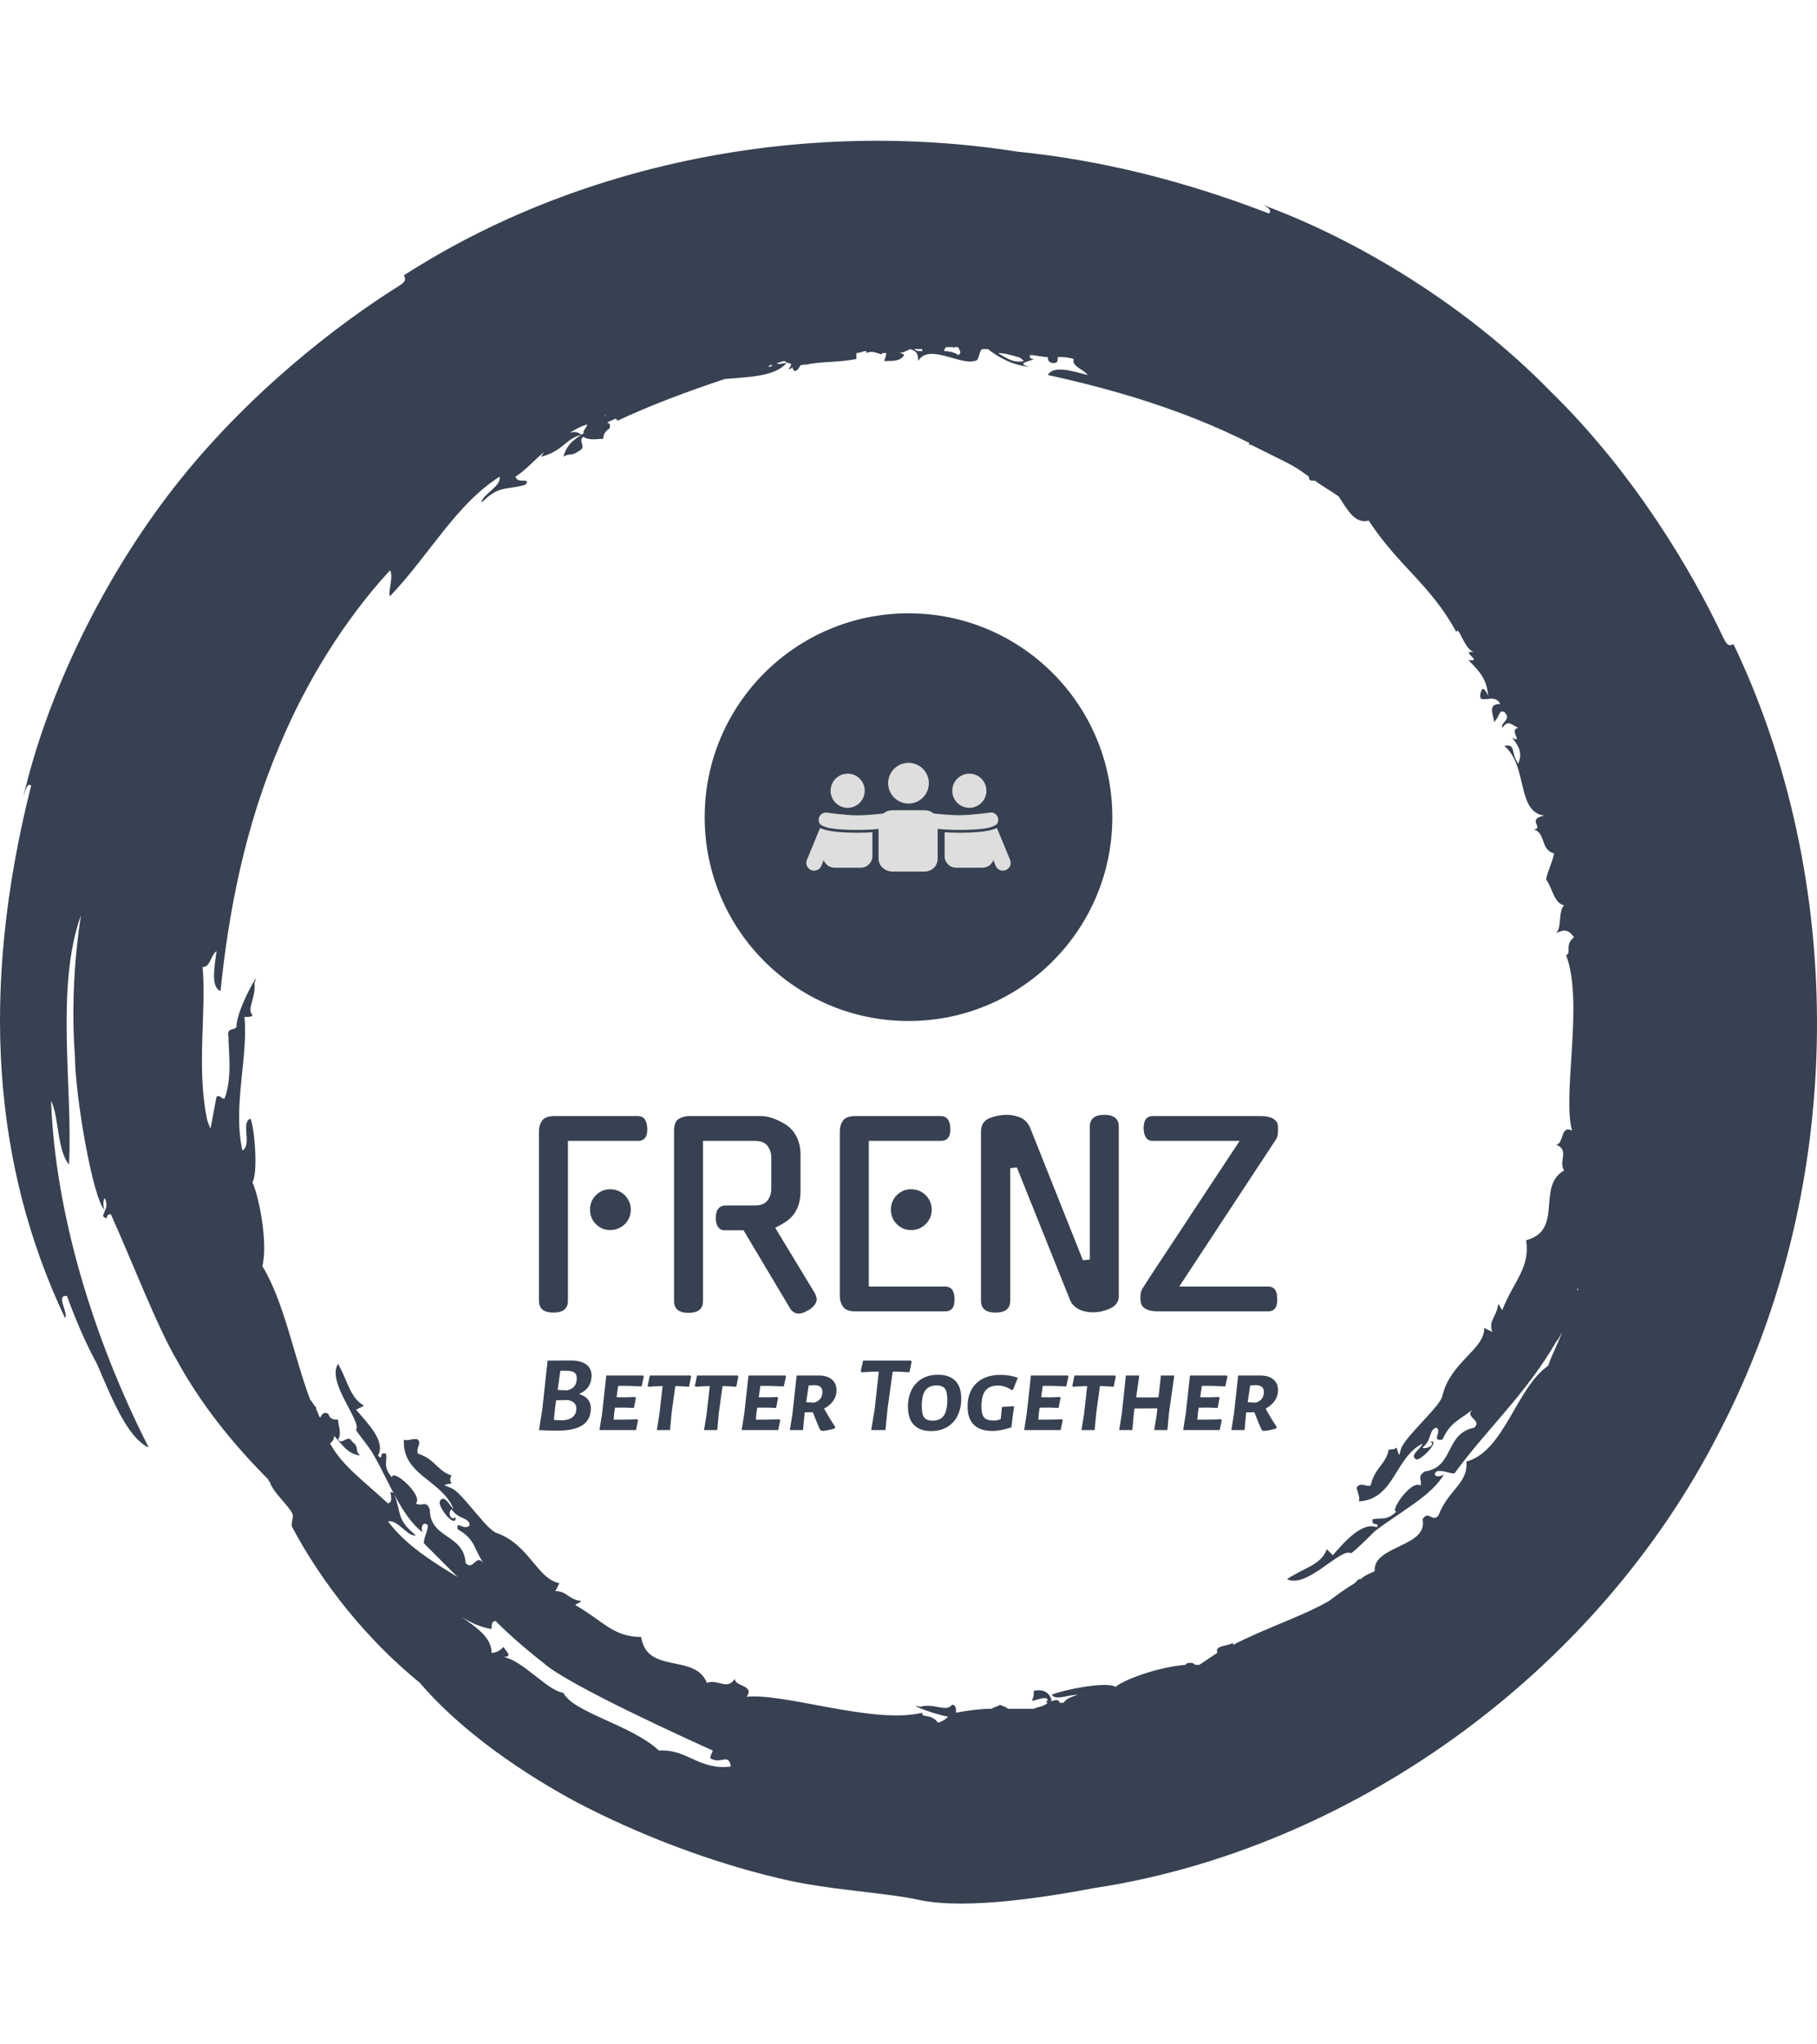 <svg xmlns="http://www.w3.org/2000/svg" version="1.1" xmlns:xlink="http://www.w3.org/1999/xlink" xmlns:svgjs="http://svgjs.dev/svgjs" width="1000" height="1125" viewBox="0 0 1000 1125"><g transform="matrix(1,0,0,1,0,0)"><svg viewBox="0 0 320 360" data-background-color="#dedede" preserveAspectRatio="xMidYMid meet" height="1125" width="1000" xmlns="http://www.w3.org/2000/svg" xmlns:xlink="http://www.w3.org/1999/xlink"><defs></defs><g id="tight-bounds" transform="matrix(1,0,0,1,0,0)"><svg viewBox="0 0 320 360" height="360" width="320"><g><svg></svg></g><g><svg viewBox="0 0 320 360" height="360" width="320"><g><path d="M165.217 303.356c-1.404-1.755-2.809-0.702-2.808-1.755-8.426 2.106-24.223-3.511-30.894-2.809 1.404-2.106-2.106-1.755-2.106-3.159-1.404 2.106-2.809 0-4.915 0.702-2.106-5.266-10.532-1.404-11.585-8.075-4.915 0-6.67-2.809-11.586-5.617 0.351-0.351 0.702-0.351 1.054-0.702-2.457-0.351-2.457-1.755-4.564-1.755l0.702-1.405c-3.862-0.702-5.266-6.67-10.883-8.776-1.755-0.351-5.617-6.319-7.723-7.724-1.053-0.702-2.809-0.702-0.352-1.053-0.351-0.351-0.351-1.053 0-1.404-2.457-0.702-2.809-2.809-5.968-3.862-0.351-1.053 0.702-1.755 0-2.457-0.702-0.351-1.755 0.351-2.457 0-0.351 6.319 6.67 7.021 8.777 12.287-0.702-0.702-1.755-2.809-2.458-1.404-0.351 1.053 2.809 4.915 2.809 2.808-1.053 0.702-1.404-1.053-0.703-1.404 1.053 1.755 3.16 1.404 3.16 2.809-1.053 1.053-2.457-1.053-2.106 0.702 3.16 1.755 2.809 3.511 4.563 5.968-1.404-1.755-1.755 1.404-3.159 0-0.351-5.266-6.319-4.213-6.319-9.479-0.702-1.755-1.404-0.351-2.458-1.053 1.404-1.404-4.213-6.319-4.213-4.564-1.755-2.106-0.702-2.809-1.053-4.213-1.404-0.351-0.351 1.404-1.404 0.351 1.404-2.457-1.755-5.617-3.862-8.074l1.405-0.702c-2.457-1.404-2.809-4.213-4.564-7.373-2.106 3.16 4.213 10.181 3.159 11.585 0 0.351 2.457 3.16 3.16 4.564 2.809 4.915 4.915 10.883 8.777 13.692-0.702-0.351-0.351-2.457 0.702-1.404 0 1.053-0.702 2.106-0.702 3.159 2.106 2.106 3.862 3.862 5.968 5.968-4.564-2.809-9.128-5.617-12.288-9.83 1.755-0.351 3.511 2.809 4.915 2.458-3.511-2.809-2.457-3.862-3.861-7.372-1.404-1.053 0.351 1.404-1.054 1.755-4.564-4.213-8.075-6.67-10.181-10.532 0.351-0.351 0.702-0.702 0.703-1.404-0.351-0.351-0.351-0.351-0.703-0.702 2.106 2.106 2.809 3.862 5.266 4.212-1.053-1.053 0-1.404-1.404-2.457-0.702-1.404-1.755 0.702-2.457-0.351 0.702-1.053 0-2.457 0-3.511-0.702 0-1.404 0-1.756-1.053-0.702-0.351-1.053 0-1.404 0.702-0.351-0.351-0.351-1.053-0.702-1.404v-0.351c-0.351-0.351-0.702-1.053-1.053-1.405-2.809-7.372-4.564-17.202-8.426-23.521 1.053-4.213-0.702-12.638-1.755-14.745 1.053-1.755 0.351-9.83-0.351-11.234-1.755 0.702 0.351 4.564-1.404 5.617-1.755-7.723 1.053-16.5 0.351-23.521 0.702 0 1.404 0 1.404-0.351-1.053-1.053 0.702-3.16 0.351-5.617 1.404-3.16-3.16 4.564-3.16 7.723-0.351 0.702-1.755 0-1.404 1.756 0 2.457 0.702 7.372-0.702 10.883-0.702 0-0.702-0.702-1.404-0.351-0.351 1.755-0.702 3.862-1.053 5.617-0.351-0.702-0.702-1.755-0.703-2.107-1.755-8.777 0-18.958-0.702-26.33 1.404 0 1.404-2.106 2.458-2.808-0.351 2.809-1.053 6.319 0.702 7.021 1.404-13.692 4.213-28.787 10.532-43.532 4.564-10.883 11.234-21.766 19.308-30.543 0.702 1.053-0.351 3.511 0 4.564 7.021-7.372 11.585-16.149 19.309-21.064 0.351 1.755-3.16 3.16-3.16 4.564 3.16-3.16 4.213-2.106 7.724-3.159 1.053-1.404-1.404 0-1.756-1.405 2.106-1.404 3.511-3.16 4.915-4.212 0 0.351-0.351 0.351-0.351 0.702 3.862-1.053 4.213-3.16 7.022-3.862-0.351-0.351-1.053-0.702-2.107-0.351 0.702-0.351 1.755-1.053 2.809-1.404-0.351 0-0.351 0.351-0.702 0.351 2.106-1.053 0.351 0.351 0.351 1.053 0.351 0 0.702-0.351 0.702-0.351-2.106 1.404-3.511 2.106-4.213 4.564 1.053-0.702 1.404 0 2.809-1.054 1.404-0.702-0.351-1.755 0.702-2.457 1.053 0.702 2.457 0.351 3.51 0.351 0-0.702 0.351-1.404 1.054-1.755 0.351-0.702 0-1.053-0.352-1.053 0.351-0.351 0.702-0.351 1.405-0.703 0 0 0.351 0 0.351 0.351 5.968-2.809 12.638-5.266 18.957-7.372 3.862-0.351 8.777-0.351 10.883-2.808-0.702 0-1.404 0.351-1.755 0 0.351 0 1.053-0.351 1.404-0.351 0.702 0.702 1.755 0 0.702 1.404 0.351 0 0.351 0 0.703-0.351 0 0.351 0 0.351 0.351 0.702 0.351 0 0.702-0.351 1.053-1.053 0.351 0 0.702 0 1.053-0.351l-0.351 0.351c2.809-0.702 5.266-0.351 9.128-1.054 0-0.351 0-0.702 0-1.053 0.702 0 1.053-0.351 1.755-0.351v0.351c1.404-0.702 2.809 0.702 2.808 0 0.351 0 0.351 0 0.703 0 0 0.702-0.351 1.053-0.351 1.405 1.755 0 2.809 0 3.51-1.054-0.351-0.351-0.702-0.351-1.053-0.351 0.702 0 1.404-0.351 2.106-0.702 1.053 0.351 1.404 0.702 1.405 2.107 1.755-3.16 7.372 0.702 9.829 0 1.053 0 0.702-1.404 1.405-2.107 0.351 0 0.702 0 1.053 0 1.755 1.404 4.213 2.809 7.372 3.16-2.809-0.702 0.351-1.053 0.702-1.405-0.702 0-0.702-0.351-0.702-0.702 1.053 0 2.106 0.351 3.16 0.351 0 0.702 0.351 1.053 1.053 1.054 0.702 0 0.702-0.351 0.702-1.054 1.053 0 1.755 0 2.809 0.351-0.351 1.404 1.755 1.755 2.457 2.809-2.809-0.702-5.968-1.755-7.021 0 11.234 2.457 23.521 5.968 35.457 11.936 0 0 0 0 0 0.351h0.352c2.106 1.053 4.213 2.106 6.319 3.16 1.404 0.702 2.457 1.404 3.861 2.457 0 0.351 0 0.702 0.703 0.702h0.351c1.404 1.053 2.809 1.755 4.212 2.809 1.404 2.106 2.809 4.915 5.266 4.213 5.266 8.075 10.883 11.234 15.447 19.659 0.351-1.404 1.404 3.16 3.16 3.511-2.809-0.351 1.755 1.755-1.053 1.404 2.457 2.457 3.16 3.511 3.51 6.319-0.702-1.404-1.053-1.755-1.404-0.351-0.351 2.106 2.457-0.351 3.511 1.756-2.106 0-1.404 1.404-1.054 3.159 1.053-1.053 0.702-2.106 1.756-1.755 1.404 1.404-0.702 1.755-0.351 2.809 1.053-1.404 1.404-0.702 2.808 0-1.755 0.351 1.053 2.809-1.053 1.755 1.404 1.755 1.755 2.809 1.053 4.564-1.404-2.106-0.351-3.511-2.457-3.16 4.213 3.511 2.106 11.585 7.021 12.287-3.16 0.702 0 2.106-1.755 2.458 2.106 0.702 1.053 3.511 3.51 4.213-0.351 1.755-1.053 2.809-1.404 4.563 1.053 1.404 1.404 4.213 3.16 4.564-1.053 1.053-0.351 3.862-1.404 4.915 1.404-0.702 2.106-0.702 3.159 0.702-1.755 1.404-0.351 2.809-1.404 3.16 3.16 8.075-0.702 24.575 1.053 30.894-2.106-1.053-1.404 2.457-2.808 2.457 2.457 1.053 0.351 2.809 1.404 4.564-4.915 2.809 0 10.532-6.67 12.287 0.702 4.915-2.106 7.021-4.213 12.288-0.351-0.351-0.351-0.702-0.702-1.054-0.351 2.457-1.755 2.809-1.054 4.915l-1.404-0.702c0 3.862-5.968 5.968-7.372 11.936-0.351 1.755-5.617 6.319-7.022 8.777-0.702 1.053-0.351 2.809-1.053 0.351-0.351 0.351-1.053 0.351-1.404 0.351-0.351 2.457-2.457 3.16-3.16 6.319-0.702 0.351-1.755-0.702-2.457 0.351 0 0.702 0.702 1.755 0.351 2.458 6.319-0.351 6.319-7.723 11.234-10.181-0.351 1.053-2.457 2.106-1.053 2.808 1.053 0 4.213-3.511 2.457-3.159 1.053 0.702-1.053 1.404-1.404 1.053 1.755-1.404 1.053-3.16 2.458-3.511 1.053 0.702-1.053 2.457 1.053 2.107 1.404-3.16 3.16-3.511 5.266-5.266-1.404 1.404 1.755 1.755 0.351 3.159-5.266 1.053-3.511 7.021-8.777 7.724-1.404 1.053-0.351 1.404-0.702 2.457-1.755-1.053-5.617 4.915-4.213 4.564-1.755 1.755-2.809 1.053-4.212 1.404-0.351 1.404 1.404 0.351 0.702 1.405-2.457-1.053-5.617 2.457-7.724 4.915l-1.053-1.054c-1.053 2.809-3.862 3.16-7.021 5.266 3.511 1.755 9.479-5.617 11.234-4.564 0.351 0 3.16-2.809 4.213-3.861 4.564-3.511 10.181-6.319 12.287-10.181-0.351 0.702-2.457 0.702-1.404-0.351 1.053-0.351 2.106 0.351 3.159 0.351 5.617-7.723 12.638-14.043 17.905-23.17 0.351-0.351 0.702-1.053 1.053-1.756-0.702 2.106-1.755 3.862-2.458 5.968-5.617 3.862-7.723 15.096-14.393 16.851 0.351 3.862-3.16 4.915-4.915 9.479-1.053 1.404-1.755-1.053-2.809 0.702 1.053 4.915-8.777 4.564-8.425 9.128-0.702 0.351-1.755 0.702-2.458 1.404h-0.351c-0.351 0.351-0.351 0.351-0.702 0.702-1.755 1.053-3.16 2.106-4.564 3.16-4.915 2.809-11.585 4.915-16.851 7.723v-0.351c-1.404 0.702-3.16 0.351-2.809 1.756-1.053 0.702-2.106 1.404-3.159 2.106-0.351 0-0.351 0-0.702 0 0 0-0.351-0.351-0.702-0.351-0.702 0-0.702 0-1.054 0.351-4.564 0.351-10.532 2.457-12.287 3.862-1.755-1.053-9.83 0.702-11.234 1.404 0.702 1.053 2.809 0 4.564 0-1.053 0.351-2.106 0.702-2.458 1.404-0.351 0-0.351 0-0.702 0-0.351-1.053-1.404 0-1.755-0.351h0.351c-0.351-1.404-1.404-2.106-3.16-1.755 0 0.702 0 1.053-0.351 1.755 0.702 0 2.809-1.053 2.809 0-0.351 0-0.351 0.351 0 0.351-0.702 0.702-1.755 0.702-2.458 1.054-1.404 0-3.16 0-4.563 0-0.351-0.351-0.702-0.351-1.405-0.703-0.351 0.351-1.053 0.351-1.404 0.703-2.106 0-4.564 0.351-6.319 0.702 0-0.702 0-1.404-0.702-1.405-1.053 1.404-3.16-0.351-5.617 0.352-2.457-0.702 1.404 1.053 4.915 1.755-0.351 0.351-0.702 0.702-1.756 1.053M116.068 308.271c-4.915-4.564-15.096-6.67-16.851-10.181-2.809-0.351-7.021-5.617-10.532-6.319 1.755 0 0.351-1.053 0-1.755-0.702 0.702-1.404 1.053-2.106 1.053 0-2.809-2.809-4.564-5.266-6.319 1.755 1.053 3.16 1.755 5.266 2.106 0-0.702 0-1.404 0.702-1.404 2.457 2.457 5.266 4.915 8.425 7.372 4.213 3.862 25.979 13.692 29.841 15.447 0 0-0.702 1.404-0.351 1.404 1.755 1.053 3.16-1.053 3.511 1.404-5.617 0.702-7.723-3.16-12.639-2.808M277.909 226.824v0.351 0c-0.351 0 0-0.351 0-0.351M136.079 64.281c-0.351 0.351-0.702 0.351-0.702 0.351 0-0.351 0.351-0.351 0.702-0.351M129.409 66.036c0 0.351 0 0.351 0 0 0 0.351 0 0.351 0 0 0 0.351 0 0 0 0M106.238 73.408v0c0.351-0.351 0.351-0.351 0.703-0.351-0.351 0-0.702 0.351-0.703 0.351M162.409 61.823c-0.702 0-1.053 0-1.404-0.351 0.351 0 0.702 0 1.053 0h0.351c0 0 0 0 0 0.351M168.728 62.525c-0.351-0.351-1.404-0.702-2.457-0.702 0-0.351 0.351-0.702 0.351-0.702 0.351 0 0.702 0 1.053 0 0 0 0.351 0 0.351 0.351 0 0 0 0 0-0.351 0.351 0 0.351 0 0.702 0 0.351 0.702 0.702 1.053 0 1.404M180.313 63.579c-1.755 0.351-2.809-0.351-4.564-1.405 1.053 0 2.457 0.351 3.511 0.702 0.351 0 0.702 0.351 1.053 0.703M305.292 113.43c-0.702 0.351-1.053 0.351-1.755-1.053-5.617-11.936-15.798-29.138-30.543-43.532-14.394-14.745-33.702-26.681-51.255-33.001 1.053 0.351 2.457 1.053 1.755 1.756-15.447-5.968-30.192-9.479-44.234-10.883-37.915-5.968-77.585 2.106-108.128 21.766 0.351 0.702 0.351 1.053-0.702 1.755-11.234 7.021-27.032 19.309-39.671 35.458-12.638 16.149-22.468 36.511-26.681 54.766 0.351-1.053 0.702-2.809 1.405-2.107-9.128 36.16-6.67 67.053 5.968 93.735 0.702-0.702-1.755-4.213 0.351-3.862 1.404 3.862 3.16 8.075 5.266 11.936 2.457 5.617 5.266 12.989 9.128 14.745-9.83-19.309-16.5-41.426-17.203-61.085 1.404 2.809 1.053 8.777 3.16 11.234 0.702-13.34-2.457-31.245 2.106-43.883-1.053 6.67-1.755 15.798-1.053 24.925 0 6.67 3.16 25.277 5.266 27.032-0.351-0.351-0.351-2.106 0-2.106 1.053 2.106-1.404 3.16 0.351 3.511 0-0.702 0.351-0.702 0.702-0.703 3.511 7.723 8.075 19.66 11.585 25.628 4.213 7.723 9.83 14.745 16.149 21.064 0 0.351 0.351 0.351 0.352 0.702 0.702 1.755 3.16 3.862 3.861 5.266 0.351 0.702-0.351 1.755 0 2.458 5.266 9.83 12.989 19.66 22.468 27.383 5.968 7.021 15.447 14.394 27.032 20.713 11.234 5.968 24.223 10.883 36.16 13.691 8.426 2.106 18.606 2.457 24.926 3.862 8.426 1.755 23.17-0.702 30.542-2.107 44.234-6.67 88.117-36.862 110.235-80.393 22.819-43.883 22.117-97.596 2.457-138.671" fill="#374151" data-fill-palette-color="tertiary"></path></g><g transform="matrix(1,0,0,1,94.913,108)"><svg viewBox="0 0 130.174 144" height="144" width="130.174"><g><svg viewBox="0 0 160 176.994" height="144" width="130.174"><g transform="matrix(1,0,0,1,0,108.553)"><svg viewBox="0 0 160 68.441" height="68.441" width="160"><g><svg viewBox="0 0 160 68.441" height="68.441" width="160"><g><svg viewBox="0 0 160 43.012" height="43.012" width="160"><g transform="matrix(1,0,0,1,0,0)"><svg width="160" viewBox="4.05 -39.95 150.461 40.45" height="43.012" data-palette-color="#374151"><path d="M9.95-34.65L9.95-2.1Q9.95 0.3 7 0.3L7 0.3Q4.05 0.3 4.05-2.1L4.05-2.1 4.05-36.7Q4.05-37.85 4.7-38.78 5.35-39.7 7.2-39.7L7.2-39.7 24.2-39.7Q26-39.7 26.1-37.2L26.1-37.2Q26.2-34.65 24.2-34.65L24.2-34.65 9.95-34.65ZM22.75-20.65L22.75-20.65Q22.75-19.8 22.43-19.03 22.1-18.25 21.53-17.7 20.95-17.15 20.2-16.82 19.45-16.5 18.55-16.5L18.55-16.5Q16.85-16.5 15.65-17.7 14.45-18.9 14.45-20.65L14.45-20.65Q14.45-22.4 15.65-23.6 16.85-24.8 18.55-24.8L18.55-24.8Q19.45-24.8 20.2-24.48 20.95-24.15 21.53-23.58 22.1-23 22.43-22.25 22.75-21.5 22.75-20.65ZM55.15-0.6L45.7-16.45 41.85-16.45Q41-16.45 40.52-17.13 40.05-17.8 40.05-18.95L40.05-18.95Q40.05-21.5 42.15-21.5L42.15-21.5 48-21.5Q49.85-21.5 50.6-22.55 51.35-23.6 51.35-24.85L51.35-24.85 51.35-31.3Q51.35-32.55 50.6-33.6 49.85-34.65 48-34.65L48-34.65 37.45-34.65 37.45-2.05Q37.45 0.35 34.5 0.35L34.5 0.35Q31.55 0.35 31.55-2.05L31.55-2.05 31.55-36.7Q31.55-38.5 32.47-39.1 33.4-39.7 34.7-39.7L34.7-39.7 49.25-39.7Q50.55-39.7 51.95-39.15 53.35-38.6 54.65-37.75L54.65-37.75 54.6-37.75Q55.9-36.8 56.6-35.27 57.3-33.75 57.3-31.75L57.3-31.75 57.3-24.45Q57.3-20.4 54.6-18.4L54.6-18.4Q54.05-18 53.42-17.65 52.8-17.3 52.15-16.95L52.15-16.95 60.15-3.75Q60.3-3.5 60.45-3.1 60.6-2.7 60.6-2.45L60.6-2.45Q60.6-1.25 58.9-0.15L58.9-0.15 58.9-0.2Q57.75 0.5 56.95 0.5L56.95 0.5Q55.8 0.5 55.1-0.65L55.1-0.65 55.15-0.6ZM86.75 0.05L68.45 0.05Q66.59 0.05 65.95-0.9 65.3-1.85 65.3-3L65.3-3 65.3-36.7Q65.3-37.85 65.95-38.78 66.59-39.7 68.45-39.7L68.45-39.7 85.84-39.7Q87.7-39.7 87.8-37.2L87.8-37.2Q87.9-34.65 85.84-34.65L85.84-34.65 71.2-34.65 71.2-5 86.75-5Q88.59-5 88.65-2.55L88.65-2.55Q88.75 0.05 86.75 0.05L86.75 0.05ZM84-20.65L84-20.65Q84-18.9 82.77-17.7 81.55-16.5 79.8-16.5L79.8-16.5Q78.09-16.5 76.9-17.7 75.7-18.9 75.7-20.65L75.7-20.65Q75.7-22.4 76.9-23.6 78.09-24.8 79.8-24.8L79.8-24.8Q81.55-24.8 82.77-23.6 84-22.4 84-20.65ZM116.19-10.5L116.19-37.55Q116.19-39.95 119.14-39.95L119.14-39.95Q122.09-39.95 122.09-37.55L122.09-37.55 122.09-3.05Q122.09-1.3 120.24-0.5L120.24-0.5 120.29-0.5Q119.49-0.15 118.59 0.05 117.69 0.25 116.84 0.25L116.84 0.25Q116.19 0.25 115.49 0.13 114.79 0 114.17-0.28 113.54-0.55 113.02-1.03 112.49-1.5 112.19-2.2L112.19-2.2 101.34-29.25 99.99-29.1 99.99-2.1Q99.99 0.3 96.99 0.3L96.99 0.3Q94.04 0.3 94.04-2.1L94.04-2.1 94.04-36.55Q94.04-38.6 95.84-39.3L95.84-39.3Q97.49-39.95 99.34-39.95L99.34-39.95Q100.64-39.95 101.97-39.43 103.29-38.9 103.99-37.45L103.99-37.45 114.79-10.35 116.19-10.5ZM146.69-34.65L128.99-34.65Q127.24-34.65 127.14-37.2L127.14-37.2Q127.14-39.7 128.99-39.7L128.99-39.7 150.94-39.7Q152.59-39.7 153.49-39.18 154.39-38.65 154.49-37.75L154.49-37.75Q154.54-36.9 154.47-36.13 154.39-35.35 154.09-34.95L154.09-34.95 134.39-5 152.49-5Q154.34-5 154.34-2.55L154.34-2.55Q154.44 0.05 152.49 0.05L152.49 0.05 130.09 0.05Q126.79 0.05 126.54-1.95L126.54-1.95Q126.44-2.8 126.54-3.53 126.64-4.25 126.94-4.65L126.94-4.65Q127.84-6.05 128.81-7.55 129.79-9.05 130.99-10.85 132.19-12.65 133.67-14.9 135.14-17.15 137.04-20.03 138.94-22.9 141.31-26.5 143.69-30.1 146.69-34.65L146.69-34.65Z" opacity="1" transform="matrix(1,0,0,1,0,0)" fill="#374151" class="undefined-text-0" data-fill-palette-color="primary" id="text-0"></path></svg></g></svg></g><g transform="matrix(1,0,0,1,0,53.166)"><svg viewBox="0 0 160 15.275" height="15.275" width="160"><g transform="matrix(1,0,0,1,0,0)"><svg width="160" viewBox="2.45 -32.2 341.97 32.65" height="15.275" data-palette-color="#374151"><path d="M21.05-16.7Q23.9-15.7 25.18-14.1 26.45-12.5 26.45-9.95L26.45-9.95Q26.45-4.9 22.68-2.33 18.9 0.25 11.1 0.25L11.1 0.25Q6.65 0.25 2.5 0L2.5 0 2.45 0 4-9.6 6.45-32.15 17.25-32.2Q21.7-32.2 24.25-30.4 26.8-28.6 26.8-25.15L26.8-25.15Q26.8-22.3 25.33-20.1 23.85-17.9 21.05-16.7L21.05-16.7ZM15.6-18.4Q17.8-18.95 18.88-20.33 19.95-21.7 19.95-24L19.95-24Q19.95-25.85 18.8-26.65 17.65-27.45 14.85-27.45L14.85-27.45 12.35-27.45 11.1-18.55 15.6-18.4ZM12.7-4.5Q16.05-4.5 17.9-5.93 19.75-7.35 19.75-9.9L19.75-9.9Q19.75-11.6 18.78-12.55 17.8-13.5 15.8-13.9L15.8-13.9 10.4-13.8 9.9-10.2 9.35-4.7Q11.85-4.5 12.7-4.5L12.7-4.5ZM43.7-20.45L39.1-20.45 38.35-15.2 42.8-15.15 47.05-15.3 47.3-14.85 46.4-10.25 41.75-10.4 37.65-10.35 37.3-8.05 37-4.8 41.3-4.8 48-5 48.3-4.55 47.35 0 30.45 0 31.65-7.5 33.6-25.25 50.7-25.25 50.95-24.75 49.95-20.2 43.7-20.45ZM72.59-25.25L72.84-24.75 71.9-20.05 66.95-20.35 65.55-20.35 63.84-8.05 63.09 0 57 0 58.2-7.5 59.65-20.35 58.2-20.35 53.09-20.05 52.75-20.5 53.75-25.25 72.59-25.25ZM94.44-25.25L94.69-24.75 93.74-20.05 88.79-20.35 87.39-20.35 85.69-8.05 84.94 0 78.84 0 80.04-7.5 81.49-20.35 80.04-20.35 74.94-20.05 74.59-20.5 75.59-25.25 94.44-25.25ZM109.49-20.45L104.89-20.45 104.14-15.2 108.59-15.15 112.84-15.3 113.09-14.85 112.19-10.25 107.54-10.4 103.44-10.35 103.09-8.05 102.79-4.8 107.09-4.8 113.79-5 114.09-4.55 113.14 0 96.24 0 97.44-7.5 99.39-25.25 116.49-25.25 116.74-24.75 115.74-20.2 109.49-20.45ZM140.14-18.45Q140.14-15.75 138.61-13.55 137.09-11.35 134.39-9.95L134.39-9.95Q136.54-5.95 139.54-1.45L139.54-1.45 139.29-0.75Q136.24 0.2 133.29 0.4L133.29 0.4 132.49-0.2Q130.39-4.95 129.19-8.25L129.19-8.25 125.44-8.2 125.39-8.05 124.64 0 118.54 0 119.74-7.5 121.69-25.25 131.94-25.25Q135.74-25.25 137.94-23.45 140.14-21.65 140.14-18.45L140.14-18.45ZM127.24-20.65L126.09-12.9 129.89-12.7Q133.59-13.95 133.59-17.55L133.59-17.55Q133.59-19.15 132.74-19.93 131.89-20.7 130.04-20.8L130.04-20.8 127.24-20.65ZM174.58-32.15L174.88-31.65 173.88-26.75 168.03-27.05 166.13-27.05 163.78-10.2 162.78 0 156.18 0 157.78-9.6 159.68-27.05 157.73-27.05 151.68-26.75 151.33-27.25 152.43-32.15 174.58-32.15ZM187.18-25.6Q192.28-25.6 195.06-22.85 197.83-20.1 197.83-14.5L197.83-14.5Q197.83-10.15 196.18-6.75 194.53-3.35 191.38-1.45 188.23 0.45 183.88 0.45L183.88 0.45Q178.73 0.45 175.96-2.38 173.18-5.2 173.18-10.85L173.18-10.85Q173.18-15.2 174.83-18.53 176.48-21.85 179.63-23.73 182.78-25.6 187.18-25.6L187.18-25.6ZM186.38-20.65Q182.98-20.65 181.28-18.43 179.58-16.2 179.58-11L179.58-11Q179.58-7.3 180.71-5.83 181.83-4.35 184.58-4.35L184.58-4.35Q188.03-4.35 189.71-6.6 191.38-8.85 191.38-14L191.38-14Q191.38-17.7 190.28-19.18 189.18-20.65 186.38-20.65L186.38-20.65ZM216.13-25.55Q220.23-25.55 224.03-24.2L224.03-24.2 221.73-18.55 221.23-18.55Q219.28-19.7 217.88-20.15 216.48-20.6 214.73-20.6L214.73-20.6Q210.93-20.6 209.05-18.28 207.18-15.95 207.18-10.8L207.18-10.8Q207.18-7.35 208.38-5.88 209.58-4.4 212.78-4.4L212.78-4.4Q213.68-4.4 214.38-4.53 215.08-4.65 216.08-5.05L216.08-5.05 216.28-6.7 216.68-10.7 222.33-11.05 221.83-7.7 221.03-1.25Q216.03 0.4 212.18 0.4L212.18 0.4Q206.58 0.4 203.68-2.45 200.78-5.3 200.78-10.9L200.78-10.9Q200.78-17.7 204.8-21.63 208.83-25.55 216.13-25.55L216.13-25.55ZM240.18-20.45L235.58-20.45 234.83-15.2 239.28-15.15 243.53-15.3 243.78-14.85 242.88-10.25 238.23-10.4 234.13-10.35 233.78-8.05 233.48-4.8 237.78-4.8 244.48-5 244.78-4.55 243.83 0 226.93 0 228.13-7.5 230.08-25.25 247.18-25.25 247.43-24.75 246.43-20.2 240.18-20.45ZM269.07-25.25L269.32-24.75 268.37-20.05 263.42-20.35 262.02-20.35 260.32-8.05 259.57 0 253.47 0 254.67-7.5 256.12-20.35 254.67-20.35 249.57-20.05 249.22-20.5 250.22-25.25 269.07-25.25ZM290.22-25.25L296.42-25.25 293.97-8.05 293.22 0 287.12 0 288.32-7.5 288.57-10.05 278.02-10 277.72-8.05 277.02 0 270.92 0 272.12-7.5 274.02-25.25 280.22-25.25 278.77-15.15 284.07-15.1 289.12-15.15 290.22-25.25ZM313.77-20.45L309.17-20.45 308.42-15.2 312.87-15.15 317.12-15.3 317.37-14.85 316.47-10.25 311.82-10.4 307.72-10.35 307.37-8.05 307.07-4.8 311.37-4.8 318.07-5 318.37-4.55 317.42 0 300.52 0 301.72-7.5 303.67-25.25 320.77-25.25 321.02-24.75 320.02-20.2 313.77-20.45ZM344.42-18.45Q344.42-15.75 342.89-13.55 341.37-11.35 338.67-9.95L338.67-9.95Q340.82-5.95 343.82-1.45L343.82-1.45 343.57-0.75Q340.52 0.2 337.57 0.4L337.57 0.4 336.77-0.2Q334.67-4.95 333.47-8.25L333.47-8.25 329.72-8.2 329.67-8.05 328.92 0 322.82 0 324.02-7.5 325.97-25.25 336.22-25.25Q340.02-25.25 342.22-23.45 344.42-21.65 344.42-18.45L344.42-18.45ZM331.52-20.65L330.37-12.9 334.17-12.7Q337.87-13.95 337.87-17.55L337.87-17.55Q337.87-19.15 337.02-19.93 336.17-20.7 334.32-20.8L334.32-20.8 331.52-20.65Z" opacity="1" transform="matrix(1,0,0,1,0,0)" fill="#374151" class="undefined-text-1" data-fill-palette-color="secondary" id="text-1"></path></svg></g></svg></g></svg></g></svg></g><g transform="matrix(1,0,0,1,35.878,0)"><svg viewBox="0 0 88.245 88.245" height="88.245" width="88.245"><g><svg></svg></g><g id="icon-0"><svg viewBox="0 0 88.245 88.245" height="88.245" width="88.245"><g><path d="M0 44.122c0-24.368 19.754-44.122 44.122-44.122 24.368 0 44.122 19.754 44.123 44.122 0 24.368-19.754 44.122-44.123 44.123-24.368 0-44.122-19.754-44.122-44.123zM44.122 84.366c22.226 0 40.244-18.018 40.244-40.244 0-22.226-18.018-40.244-40.244-40.243-22.226 0-40.244 18.018-40.243 40.243 0 22.226 18.018 40.244 40.243 40.244z" data-fill-palette-color="accent" fill="#374151" stroke="transparent"></path><ellipse rx="43.681" ry="43.681" cx="44.122" cy="44.122" fill="#374151" stroke="transparent" stroke-width="0" fill-opacity="1" data-fill-palette-color="accent"></ellipse></g><g transform="matrix(1,0,0,1,22.001,32.347)"><svg viewBox="0 0 44.243 23.551" height="23.551" width="44.243"><g><svg xmlns="http://www.w3.org/2000/svg" xmlns:xlink="http://www.w3.org/1999/xlink" version="1.1" x="0" y="0" viewBox="3 26.306 93.356 49.694" enable-background="new 0 0 100 100" xml:space="preserve" height="23.551" width="44.243" class="icon-x-0" data-fill-palette-color="quaternary" id="x-0"><circle cx="49.677" cy="35.638" r="9.3" fill="#dedede" data-fill-palette-color="quaternary"></circle><circle cx="77.467" cy="39.087" r="7.8" fill="#dedede" data-fill-palette-color="quaternary"></circle><g fill="#dedede" data-fill-palette-color="quaternary"><path d="M96.085 70.657l-6.016-14.561c-0.802 0.415-1.298 0.516-2.512 0.885-0.938 0.273-5.024 1.277-14.509 1.277-2.709 0-4.978-0.084-6.876-0.206v10.895c0 2.923 2.369 5.294 5.294 5.294h11.999c2.278 0 4.206-1.449 4.952-3.469l1.076 2.606c0.753 1.822 2.836 2.688 4.656 1.937C95.969 74.564 96.837 72.479 96.085 70.657z" fill="#dedede" data-fill-palette-color="quaternary"></path></g><circle cx="21.889" cy="39.087" r="7.8" fill="#dedede" data-fill-palette-color="quaternary"></circle><g fill="#dedede" data-fill-palette-color="quaternary"><path d="M3.271 70.657l6.015-14.561c0.802 0.415 1.297 0.516 2.512 0.885 0.938 0.273 5.025 1.277 14.509 1.277 2.709 0 4.978-0.084 6.876-0.206v10.895c0 2.923-2.37 5.294-5.294 5.294h-12c-2.278 0-4.206-1.449-4.951-3.469l-1.076 2.606c-0.753 1.822-2.836 2.688-4.657 1.937C3.387 74.564 2.519 72.479 3.271 70.657z" fill="#dedede" data-fill-palette-color="quaternary"></path></g><path d="M87.352 49c0 0-9.371 1.273-14.408 1.273-3.383 0-8.709-0.438-11.85-0.814C59.972 48.47 58.503 48 56.89 48H42.466c-1.614 0-3.083 0.47-4.205 1.459-3.141 0.377-8.467 0.882-11.849 0.882-5.037 0-14.408-1.307-14.408-1.307-1.853 0-3.356 1.485-3.356 3.337 0 1.854 0.955 2.632 3.767 3.469 0 0 3.181 1.149 13.84 1.149 4.326 0 7.745-0.214 9.745-0.463v13.472C36 73.514 38.951 76 42.466 76H56.89c3.514 0 6.11-2.486 6.11-6.001V56.527c3 0.249 5.598 0.459 9.922 0.459 10.658 0 13.954-1.154 13.954-1.154 2.812-0.837 3.8-1.622 3.8-3.477C90.676 50.503 89.204 49 87.352 49z" fill="#dedede" data-fill-palette-color="quaternary"></path></svg></g></svg></g></svg></g></svg></g><g></g></svg></g></svg></g></svg></g></svg><rect width="320" height="360" fill="none" stroke="none" visibility="hidden"></rect></g></svg></g></svg>